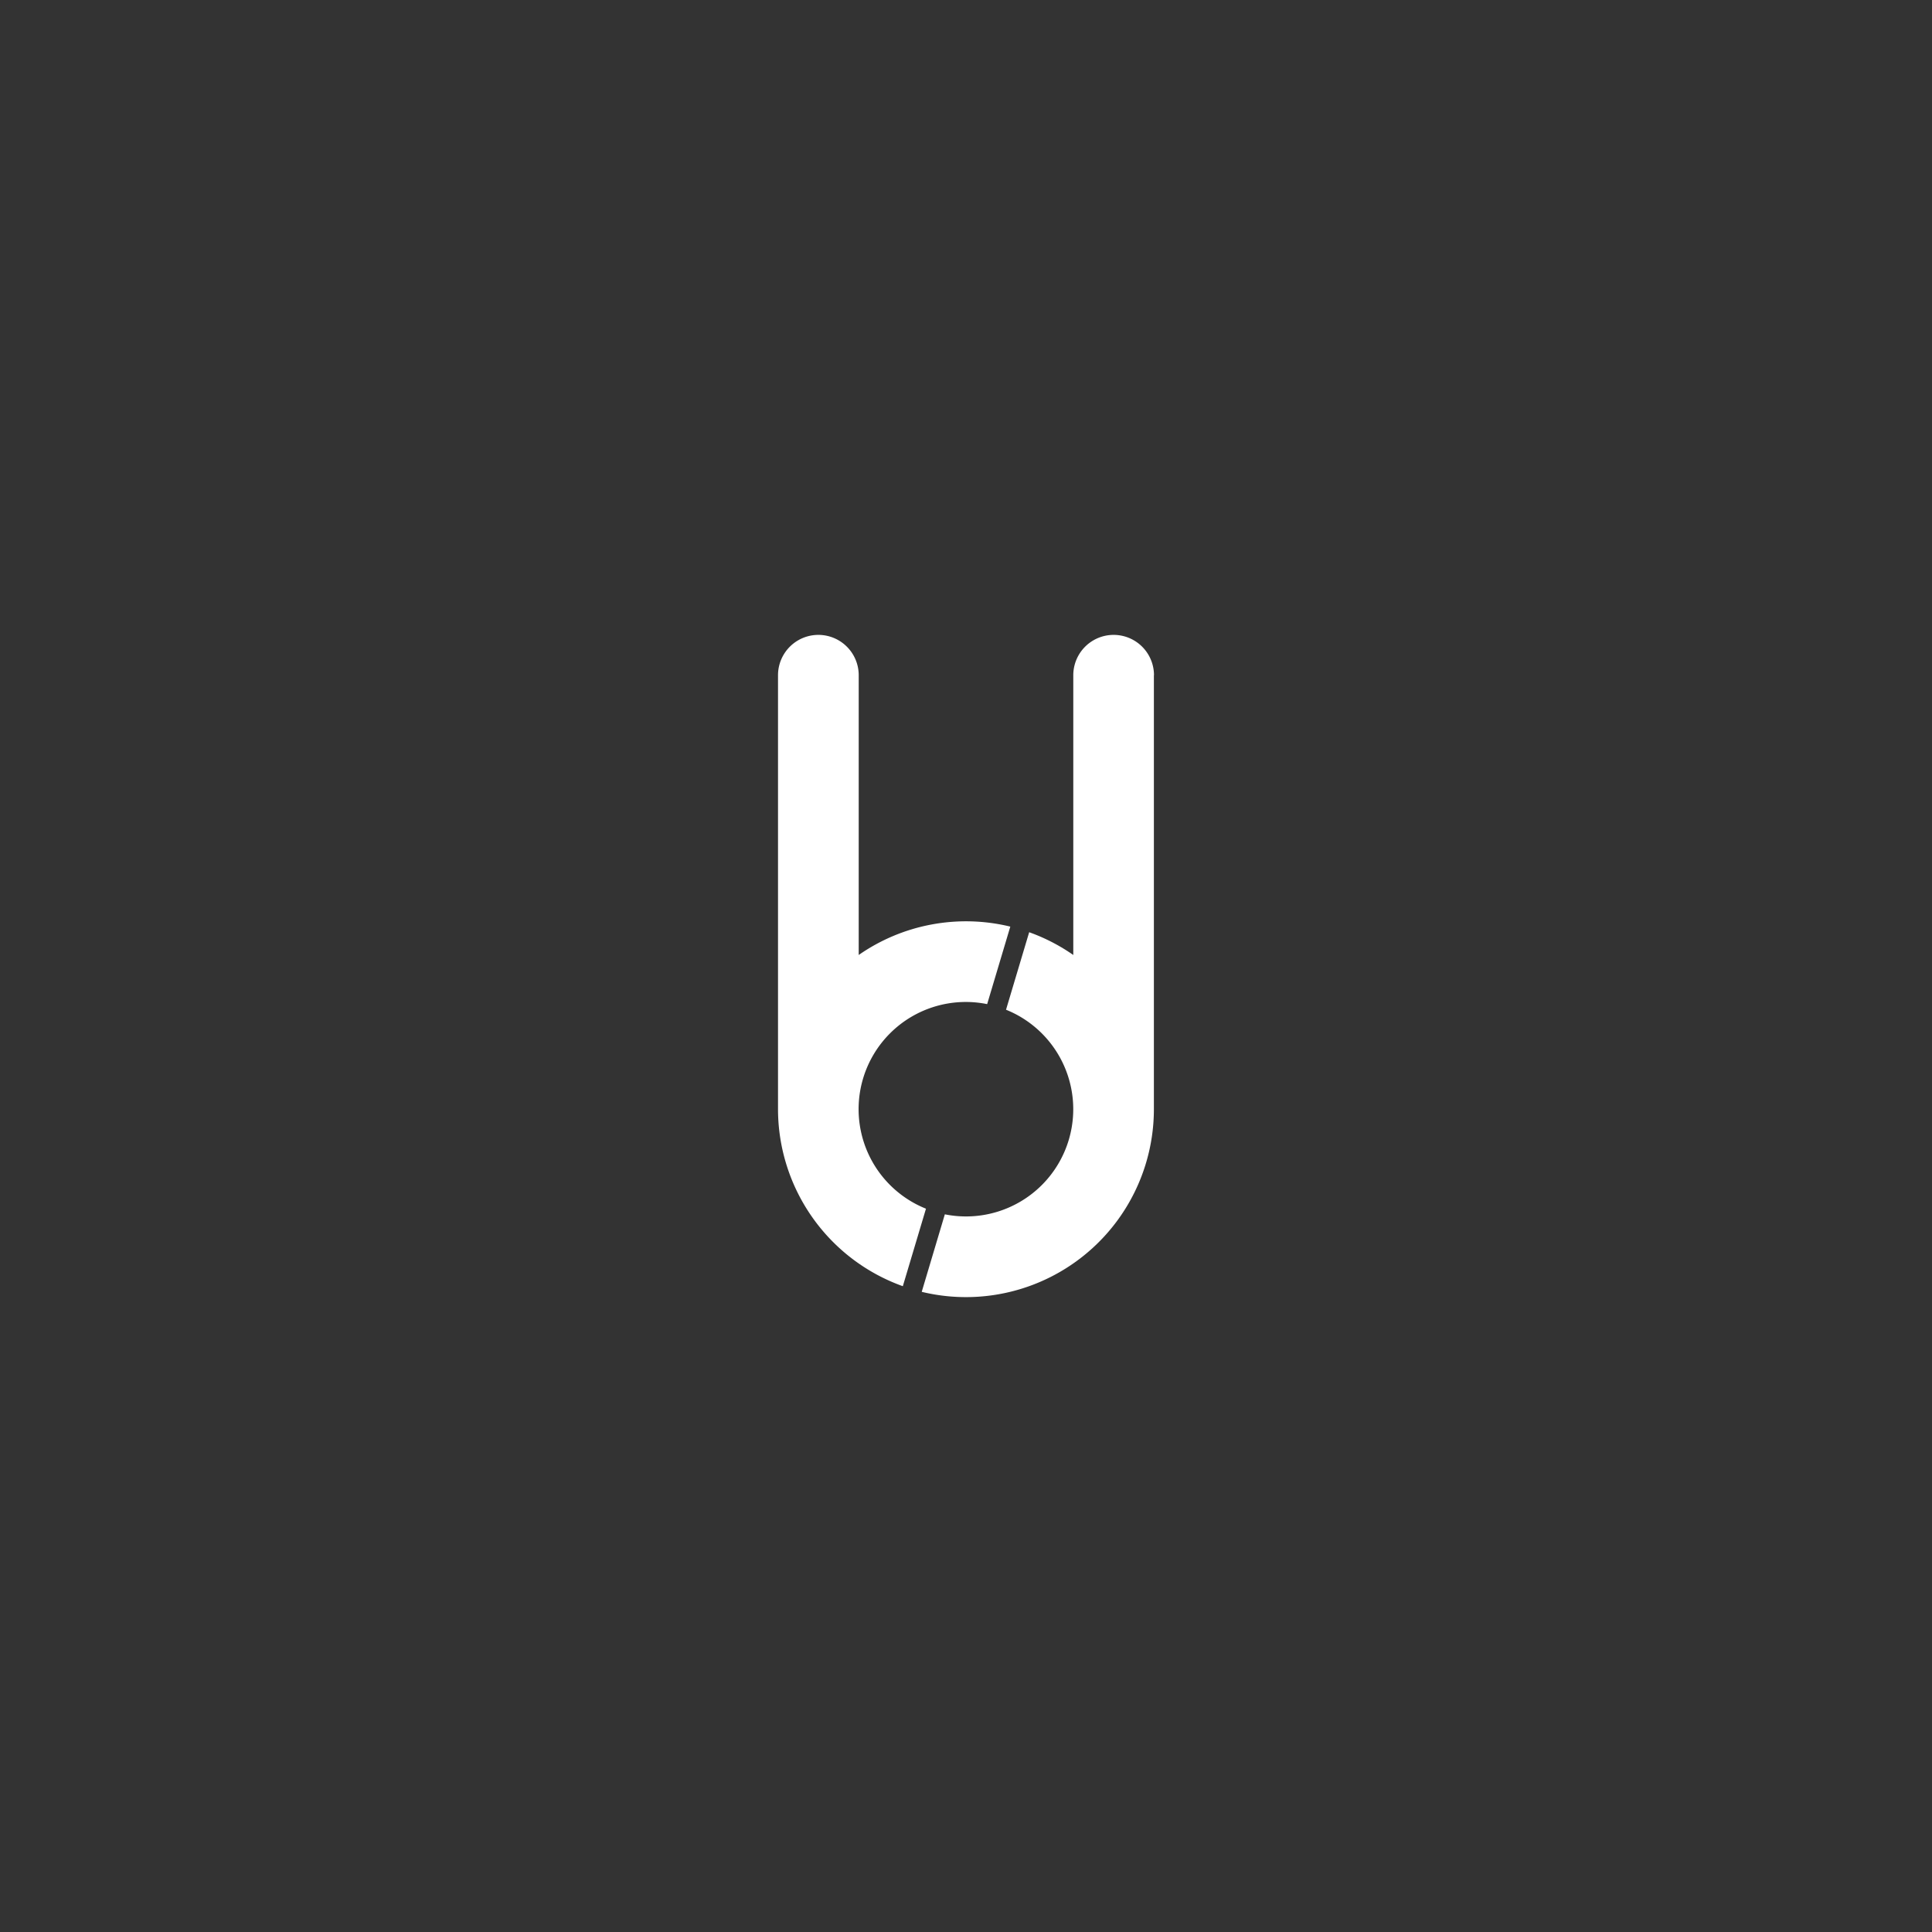 <svg id="Layer_1" data-name="Layer 1" xmlns="http://www.w3.org/2000/svg" viewBox="0 0 600 600"><rect x="0" y="0" width="600" height="600" fill="#333333" stroke="none"/><defs><style>.cls-1{fill:#fff;}</style></defs><title>bde</title><path class="cls-1" d="M358.35,209.7V344.48a58.36,58.36,0,0,1-72.1,56.71l7.18-24.07a33.3,33.3,0,0,0,19-63.54l7.19-24.07a58.1,58.1,0,0,1,13.7,7.07V209.7a12.53,12.53,0,0,1,25.06,0Z"/><path class="cls-1" d="M313.76,287.76l-7.19,24.08a33.29,33.29,0,0,0-19,63.53l-7.19,24.07a58.44,58.44,0,0,1-38.76-55V209.7a12.53,12.53,0,1,1,25.06,0v86.88a58.3,58.3,0,0,1,47.05-8.82Z"/></svg>